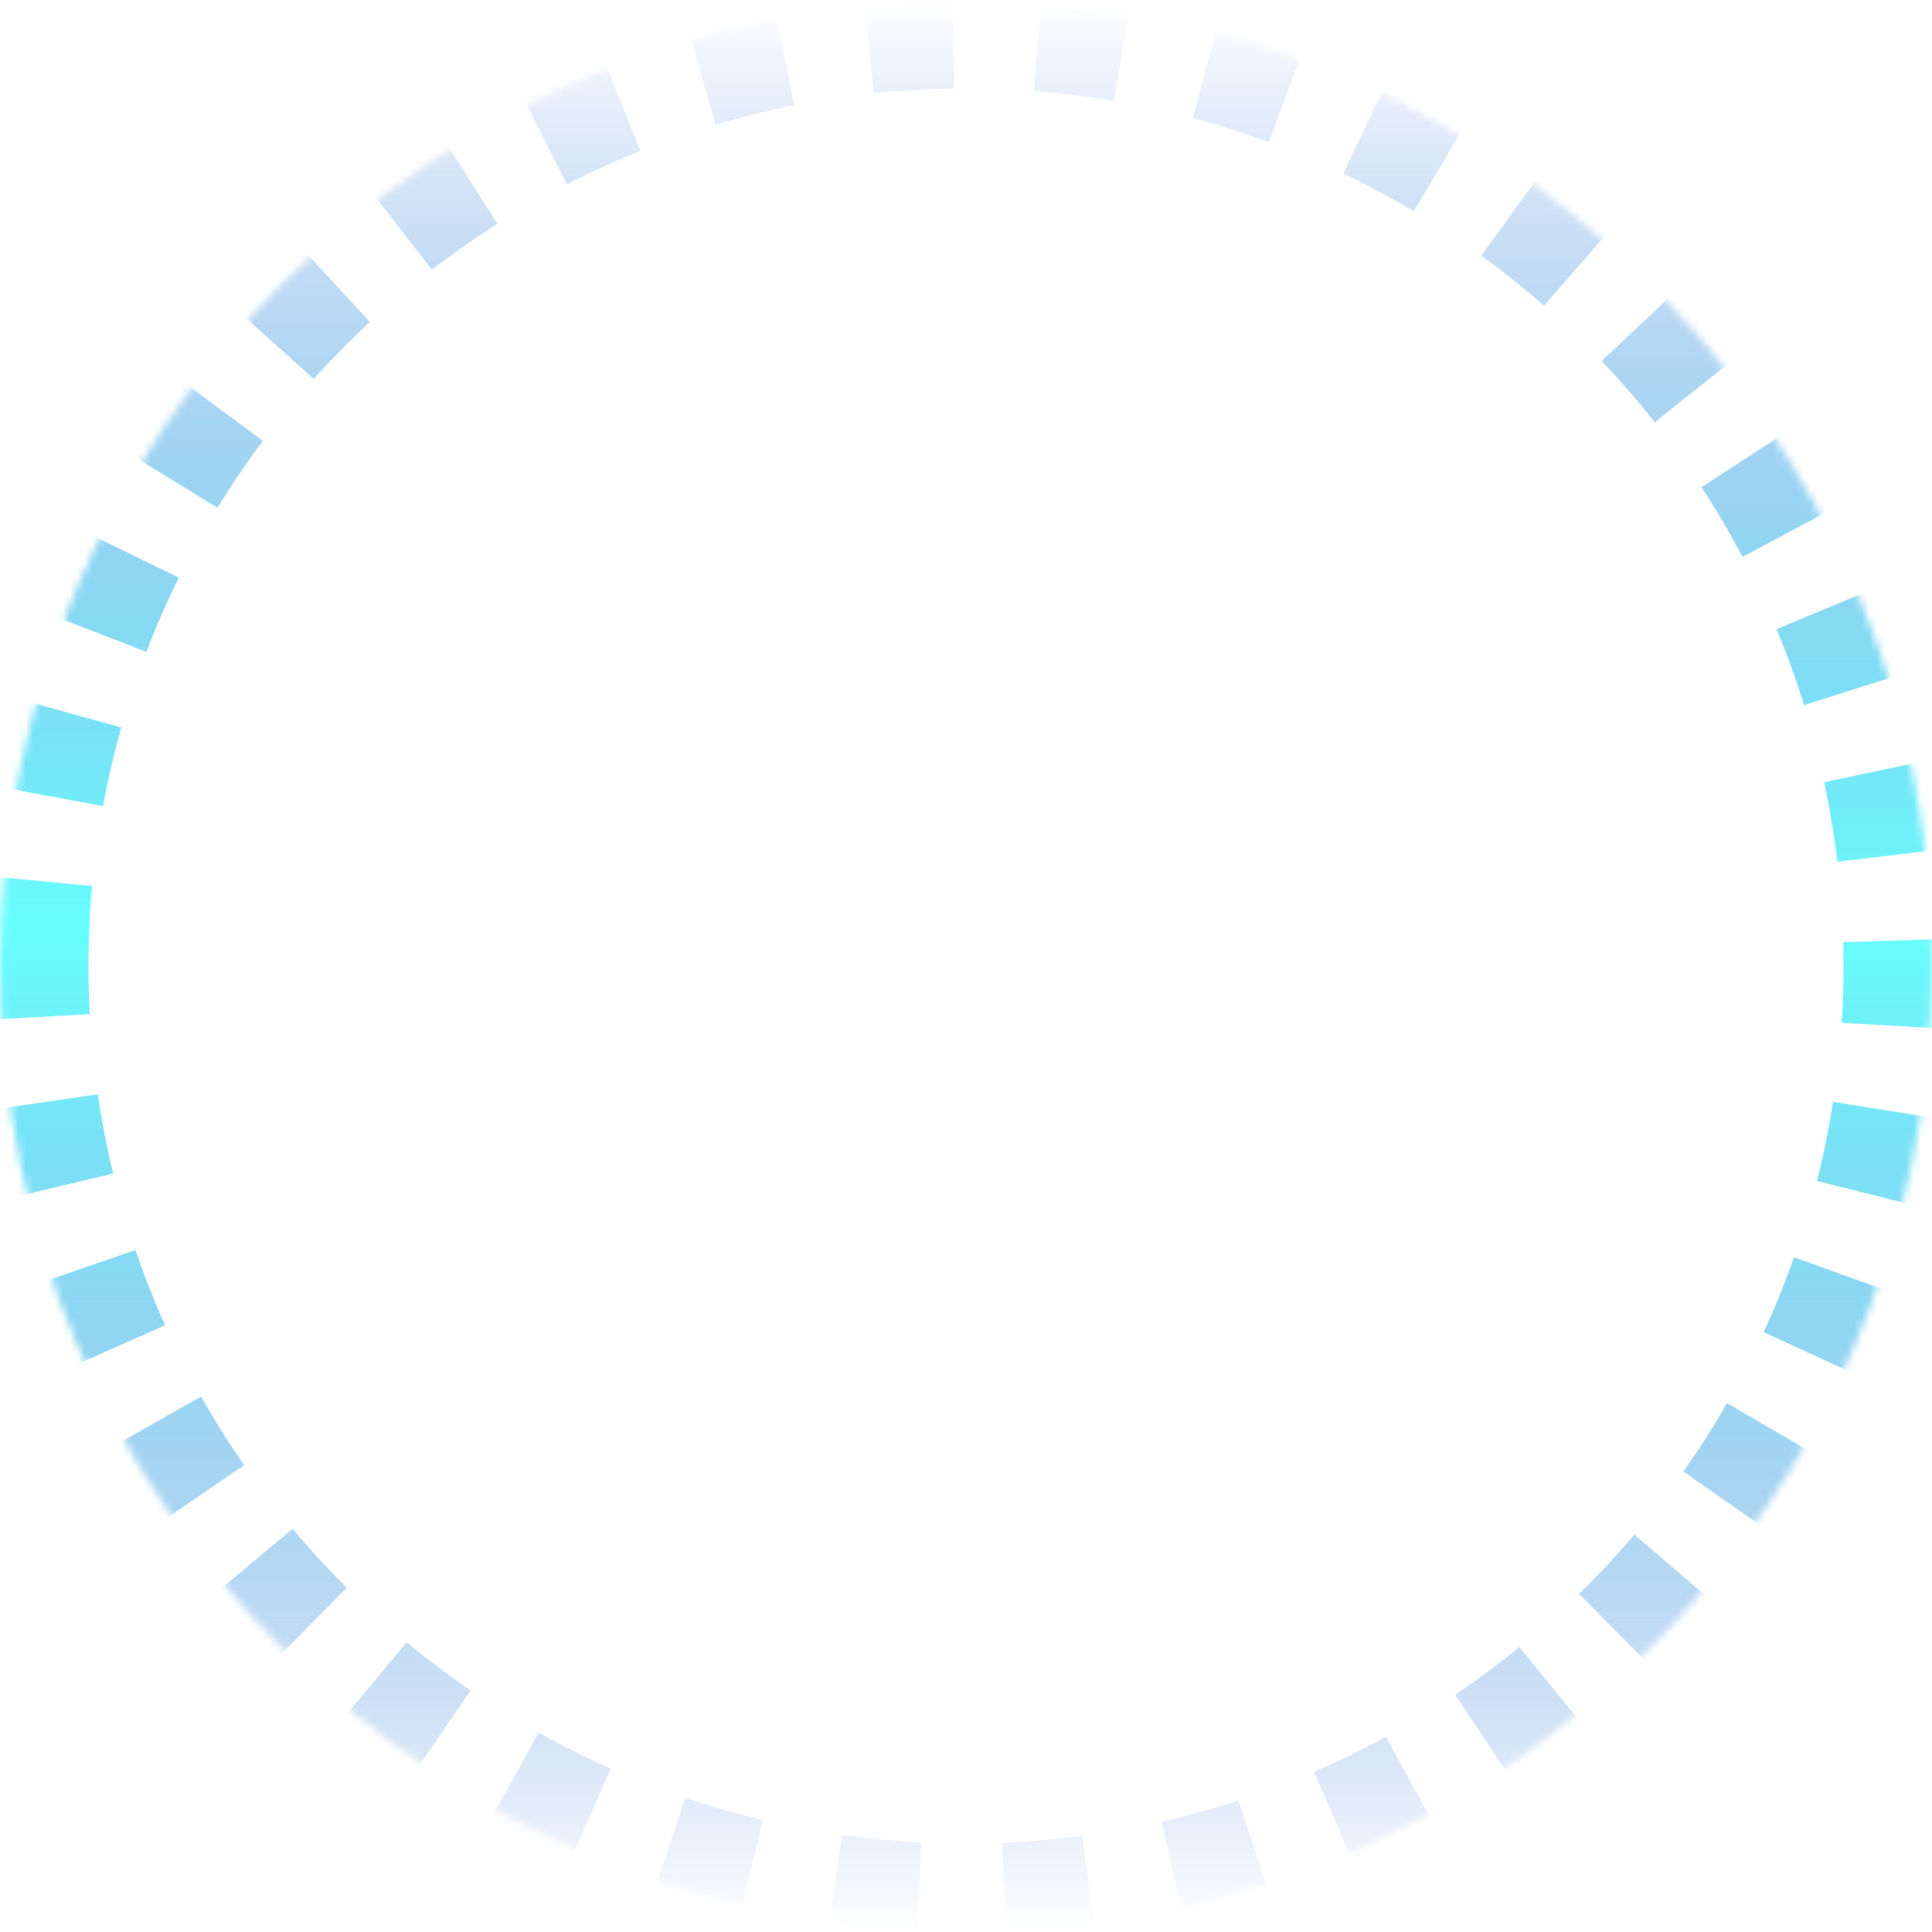﻿<?xml version="1.0" encoding="utf-8"?>
<svg version="1.1" xmlns:xlink="http://www.w3.org/1999/xlink" width="262px" height="262px" xmlns="http://www.w3.org/2000/svg">
  <defs>
    <linearGradient gradientUnits="userSpaceOnUse" x1="393" y1="262" x2="393" y2="0" id="LinearGradient2043">
      <stop id="Stop2044" stop-color="#1552ca" stop-opacity="0" offset="0" />
      <stop id="Stop2045" stop-color="#66ffff" offset="0.52" />
      <stop id="Stop2046" stop-color="#1552ca" stop-opacity="0" offset="1" />
    </linearGradient>
    <mask fill="white" id="clip2047">
      <path d="M 0 131  C 0 58.651  58.651 0  131 0  C 203.349 0  262 58.651  262 131  C 262 203.349  203.349 262  131 262  C 58.651 262  0 203.349  0 131  Z " fill-rule="evenodd" />
    </mask>
  </defs>
  <g transform="matrix(1 0 0 1 -739 -353 )">
    <path d="M 0 131  C 0 58.651  58.651 0  131 0  C 203.349 0  262 58.651  262 131  C 262 203.349  203.349 262  131 262  C 58.651 262  0 203.349  0 131  Z " fill-rule="nonzero" fill="#ffffff" stroke="none" fill-opacity="0" transform="matrix(1 0 0 1 739 353 )" />
    <path d="M 0 131  C 0 58.651  58.651 0  131 0  C 203.349 0  262 58.651  262 131  C 262 203.349  203.349 262  131 262  C 58.651 262  0 203.349  0 131  Z " stroke-width="24" stroke-dasharray="12,12" stroke="url(#LinearGradient2043)" fill="none" transform="matrix(1 0 0 1 739 353 )" mask="url(#clip2047)" />
  </g>
</svg>